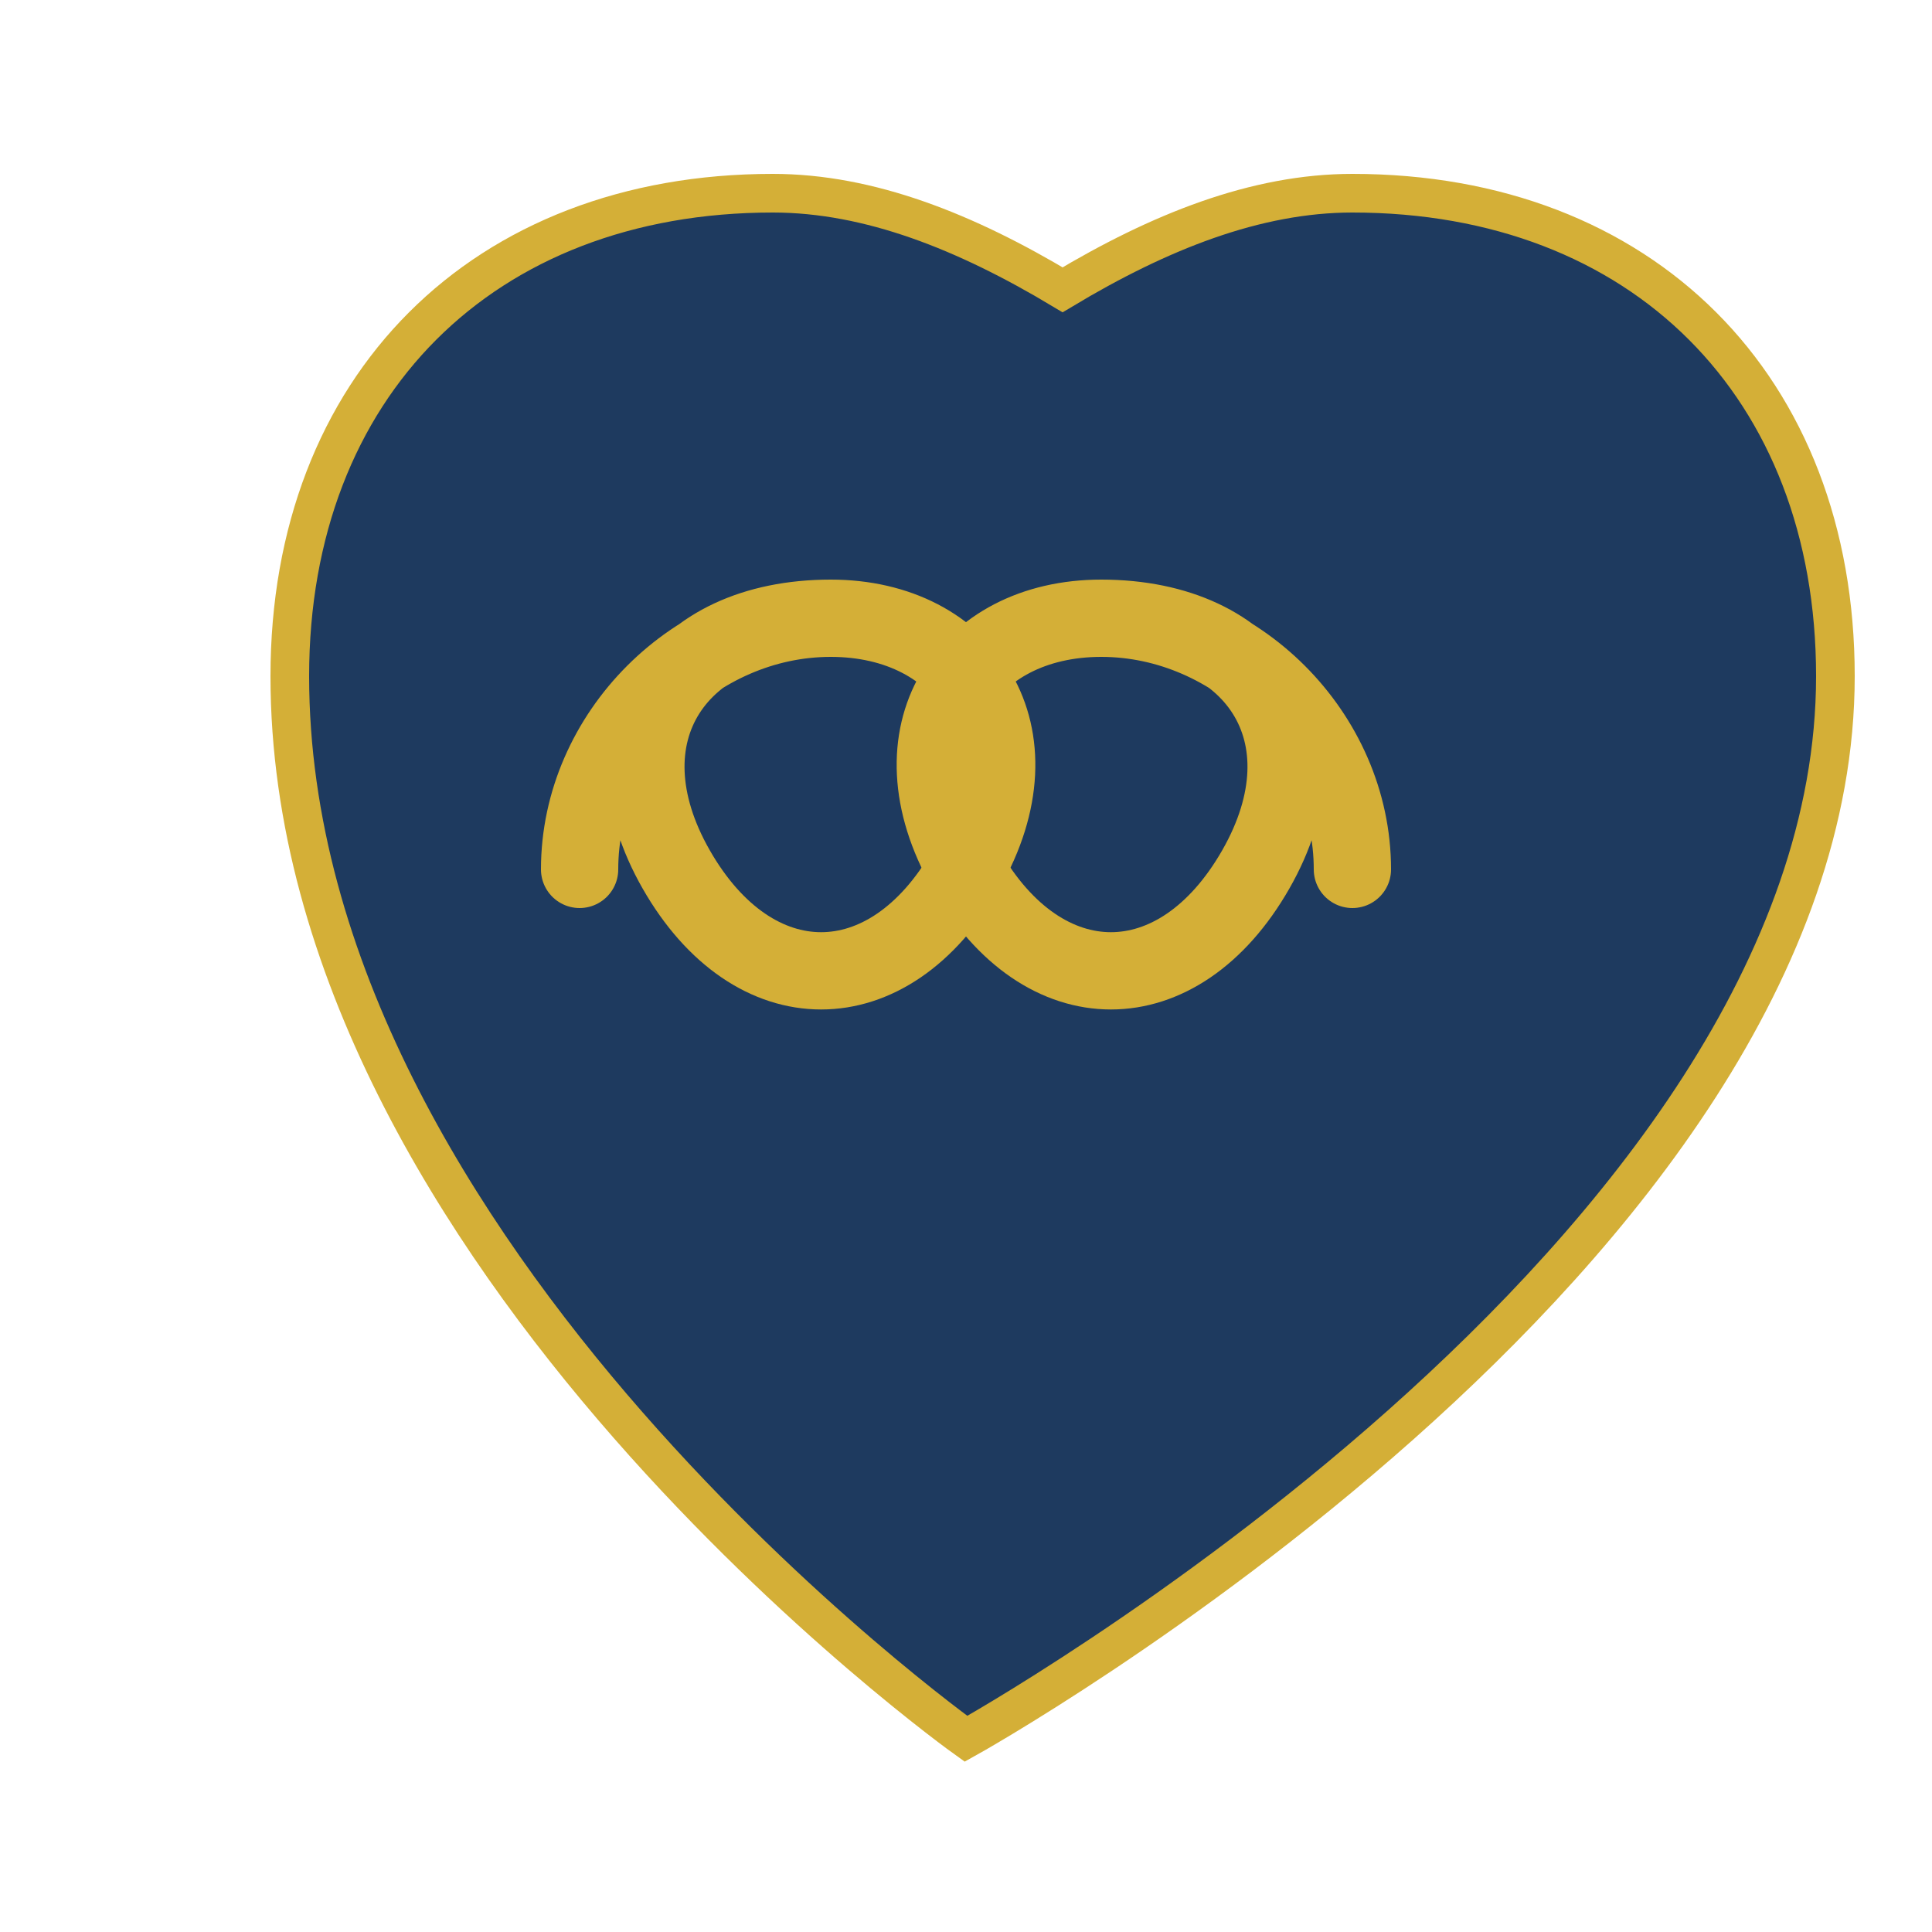 <svg xmlns="http://www.w3.org/2000/svg" viewBox="0 0 100 100" width="100" height="100">
  <!-- Heart shape background -->
  <path d="M50 90C50 90 15 65 15 35C15 20 25 10 40 10C45 10 50 12 55 15C60 12 65 10 70 10C85 10 95 20 95 35C95 65 50 90 50 90Z" 
        fill="#1E3A5F" stroke="#D4AF37" stroke-width="2" />
  
  <!-- Infinity symbol inside heart -->
  <path d="M30 45C30 38 36 32 43 32C50 32 54 38 50 45C46 52 39 52 35 45C31 38 35 32 43 32" 
        fill="none" stroke="#D4AF37" stroke-width="4" stroke-linecap="round" />
  <path d="M70 45C70 38 64 32 57 32C50 32 46 38 50 45C54 52 61 52 65 45C69 38 65 32 57 32" 
        fill="none" stroke="#D4AF37" stroke-width="4" stroke-linecap="round" />
</svg> 